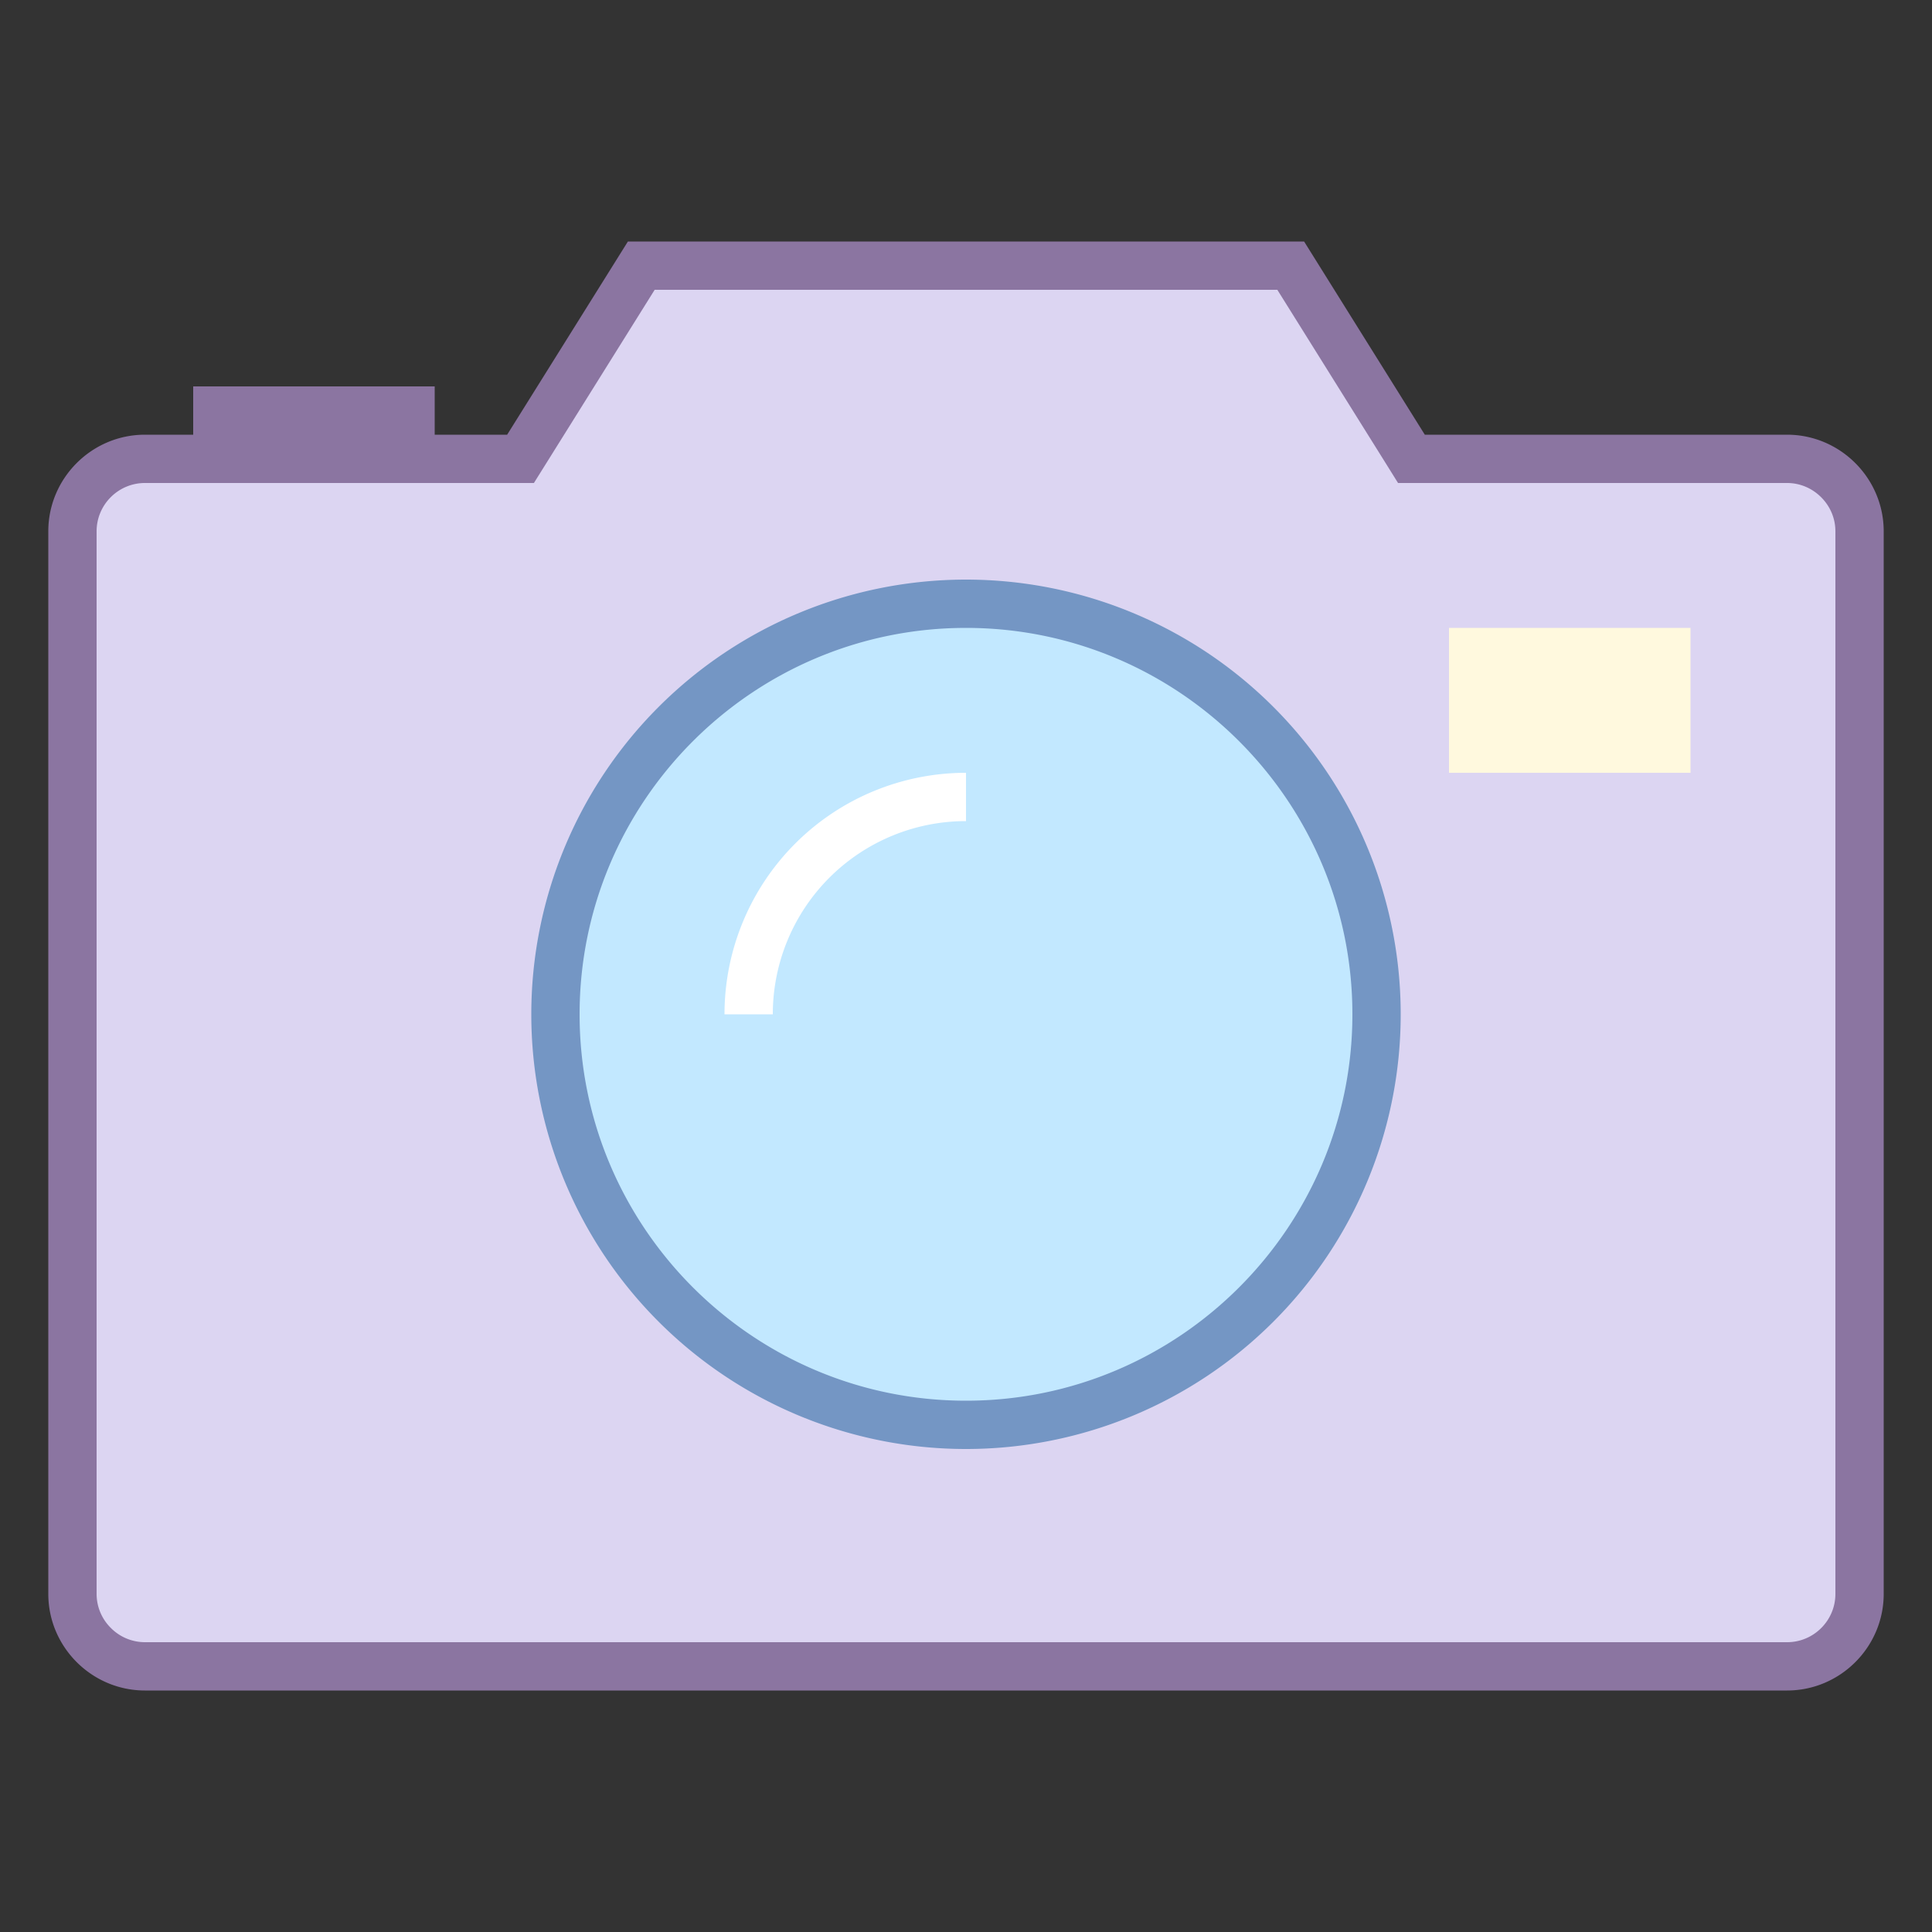 <svg viewBox="0 0 40 40" xmlns="http://www.w3.org/2000/svg"><rect x="0" y="0" width="40" height="40" fill="#333333" stroke="none"/><path d="M3 34.5c-.827 0-1.5-.673-1.5-1.5V11c0-.827.673-1.5 1.5-1.5h7.777l2.5-4h13.445l2.5 4H37c.827 0 1.5.673 1.5 1.5v22c0 .827-.673 1.5-1.5 1.5H3z" fill="#dcd5f2"></path><path d="M26.446 6l2.206 3.53.293.47h8.054c.265 0 .516.105.706.295.19.19.295.44.295.705v22c0 .551-.449 1-1 1H3.001a.994.994 0 01-.706-.295A.992.992 0 012 33V11c0-.551.449-1 1-1h8.054l.294-.47L13.554 6h12.892M27 5H13l-2.5 4H3c-1.1 0-2 .9-2 2v22c0 1.1.901 2 2.001 2H37c1.1 0 2-.9 2-2V11c0-1.1-.901-2-2.001-2h-7.5L27 5z" fill="#8b75a1"></path><path fill="#fff9de" d="M30 13h5v3h-5z"></path><path d="M20 29.5c-4.687 0-8.5-3.813-8.5-8.5 0-4.687 3.813-8.5 8.5-8.5 4.687 0 8.5 3.813 8.5 8.5 0 4.687-3.813 8.5-8.5 8.5z" fill="#c2e8ff"></path><path d="M20 13c4.411 0 8 3.589 8 8s-3.589 8-8 8-8-3.589-8-8 3.589-8 8-8m0-1a9 9 0 100 18 9 9 0 000-18z" fill="#7496c4"></path><path d="M15.5 21a4.5 4.5 0 014.5-4.5" fill="none" stroke="#fff" stroke-miterlimit="10"></path><path fill="#8b75a1" d="M4 8h5v2H4z"></path></svg>